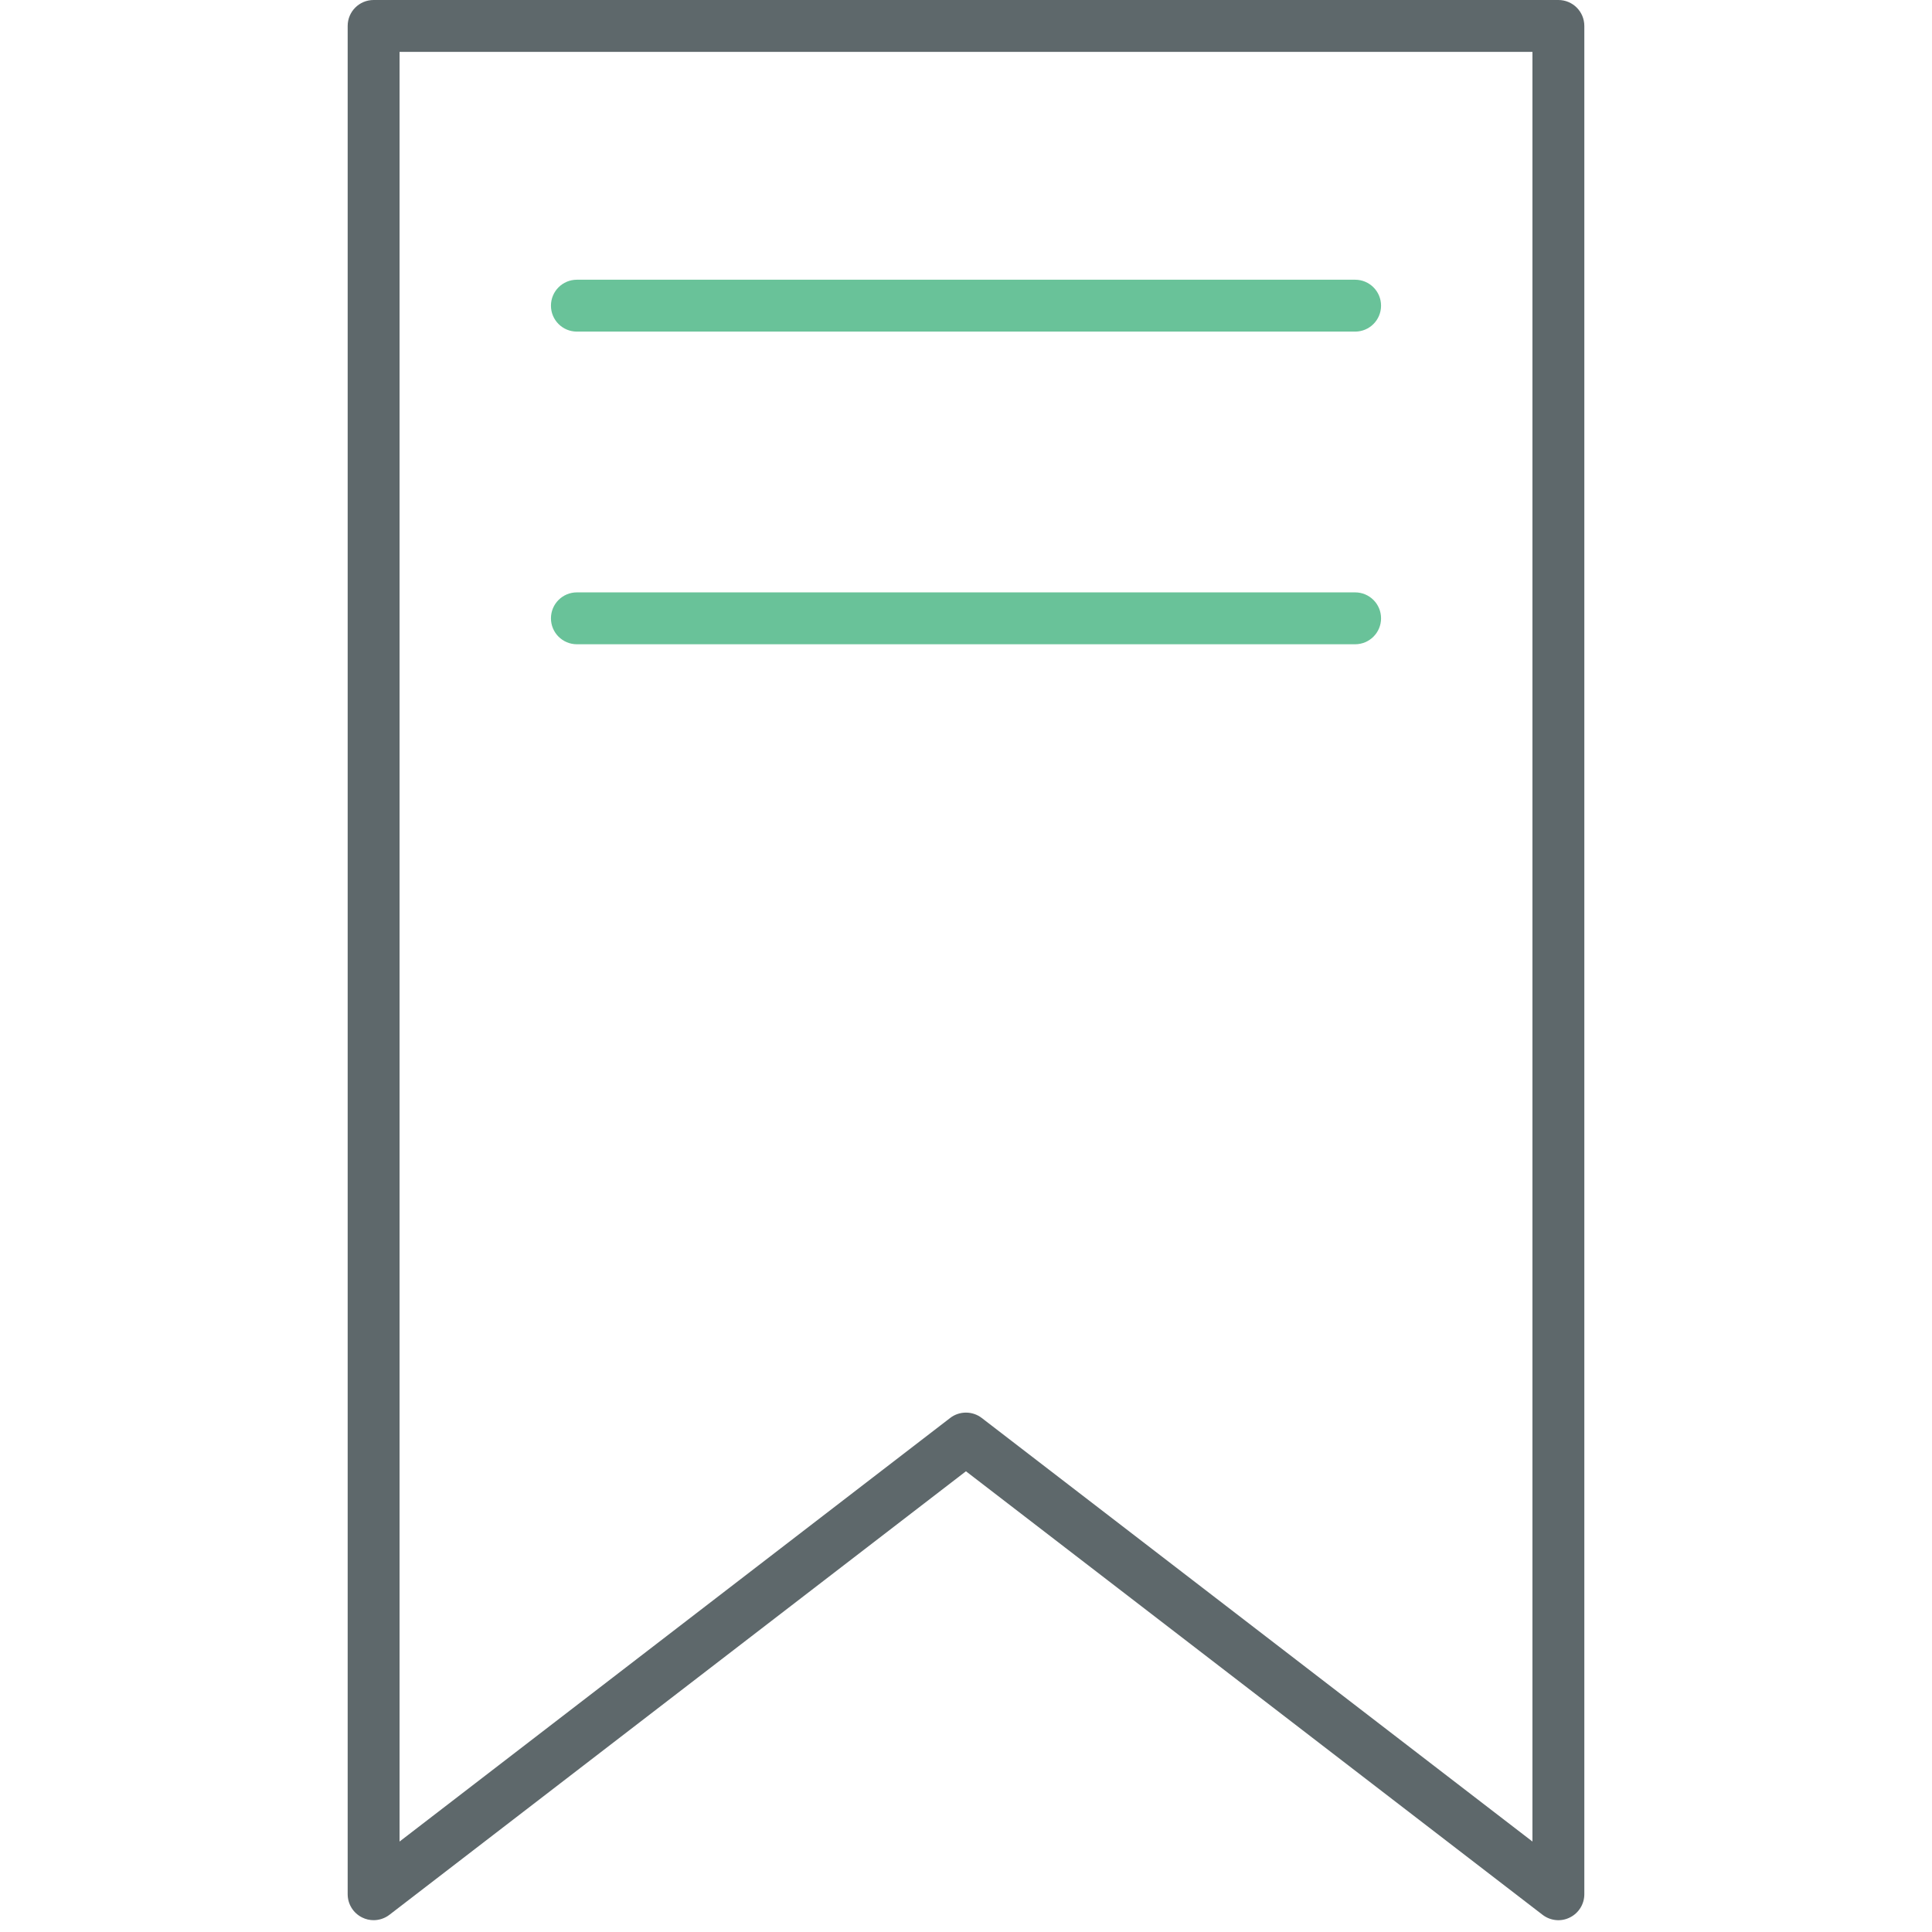 <?xml version="1.0" encoding="utf-8"?>
<!-- Generator: Adobe Illustrator 16.0.0, SVG Export Plug-In . SVG Version: 6.00 Build 0)  -->
<!DOCTYPE svg PUBLIC "-//W3C//DTD SVG 1.1//EN" "http://www.w3.org/Graphics/SVG/1.1/DTD/svg11.dtd">
<svg version="1.1" id="Layer_1" xmlns="http://www.w3.org/2000/svg" xmlns:xlink="http://www.w3.org/1999/xlink" x="0px" y="0px"
	 width="512px" height="512px" viewBox="0 0 512 512" enable-background="new 0 0 512 512" xml:space="preserve">
<path fill="#5E686B" d="M99.012,508.866c-1.034,0-2.074-0.229-3.034-0.712c-2.35-1.153-3.841-3.544-3.841-6.163V6.875
	c0-3.8,3.075-6.875,6.875-6.875h313.975c3.8,0,6.875,3.075,6.875,6.875v495.117c0,2.619-1.49,5.01-3.841,6.163
	c-2.349,1.183-5.155,0.873-7.224-0.711l-152.811-117.54L103.202,507.443C101.98,508.382,100.503,508.866,99.012,508.866z
	 M255.987,374.355c1.478,0,2.954,0.471,4.189,1.423l145.937,112.249V13.75H105.887v474.278l145.91-112.249
	C253.033,374.826,254.509,374.355,255.987,374.355z"/>
<path fill="#69C299" d="M359.119,87.879H152.881c-3.8,0-6.874-3.075-6.874-6.875c0-3.8,3.074-6.875,6.874-6.875h206.238
	c3.8,0,6.875,3.075,6.875,6.875C365.994,84.804,362.919,87.879,359.119,87.879z"/>
<path fill="#69C299" d="M359.119,170.736H152.881c-3.8,0-6.874-3.074-6.874-6.875c0-3.799,3.074-6.875,6.874-6.875h206.238
	c3.8,0,6.875,3.076,6.875,6.875C365.994,167.663,362.919,170.736,359.119,170.736z"/>
</svg>
